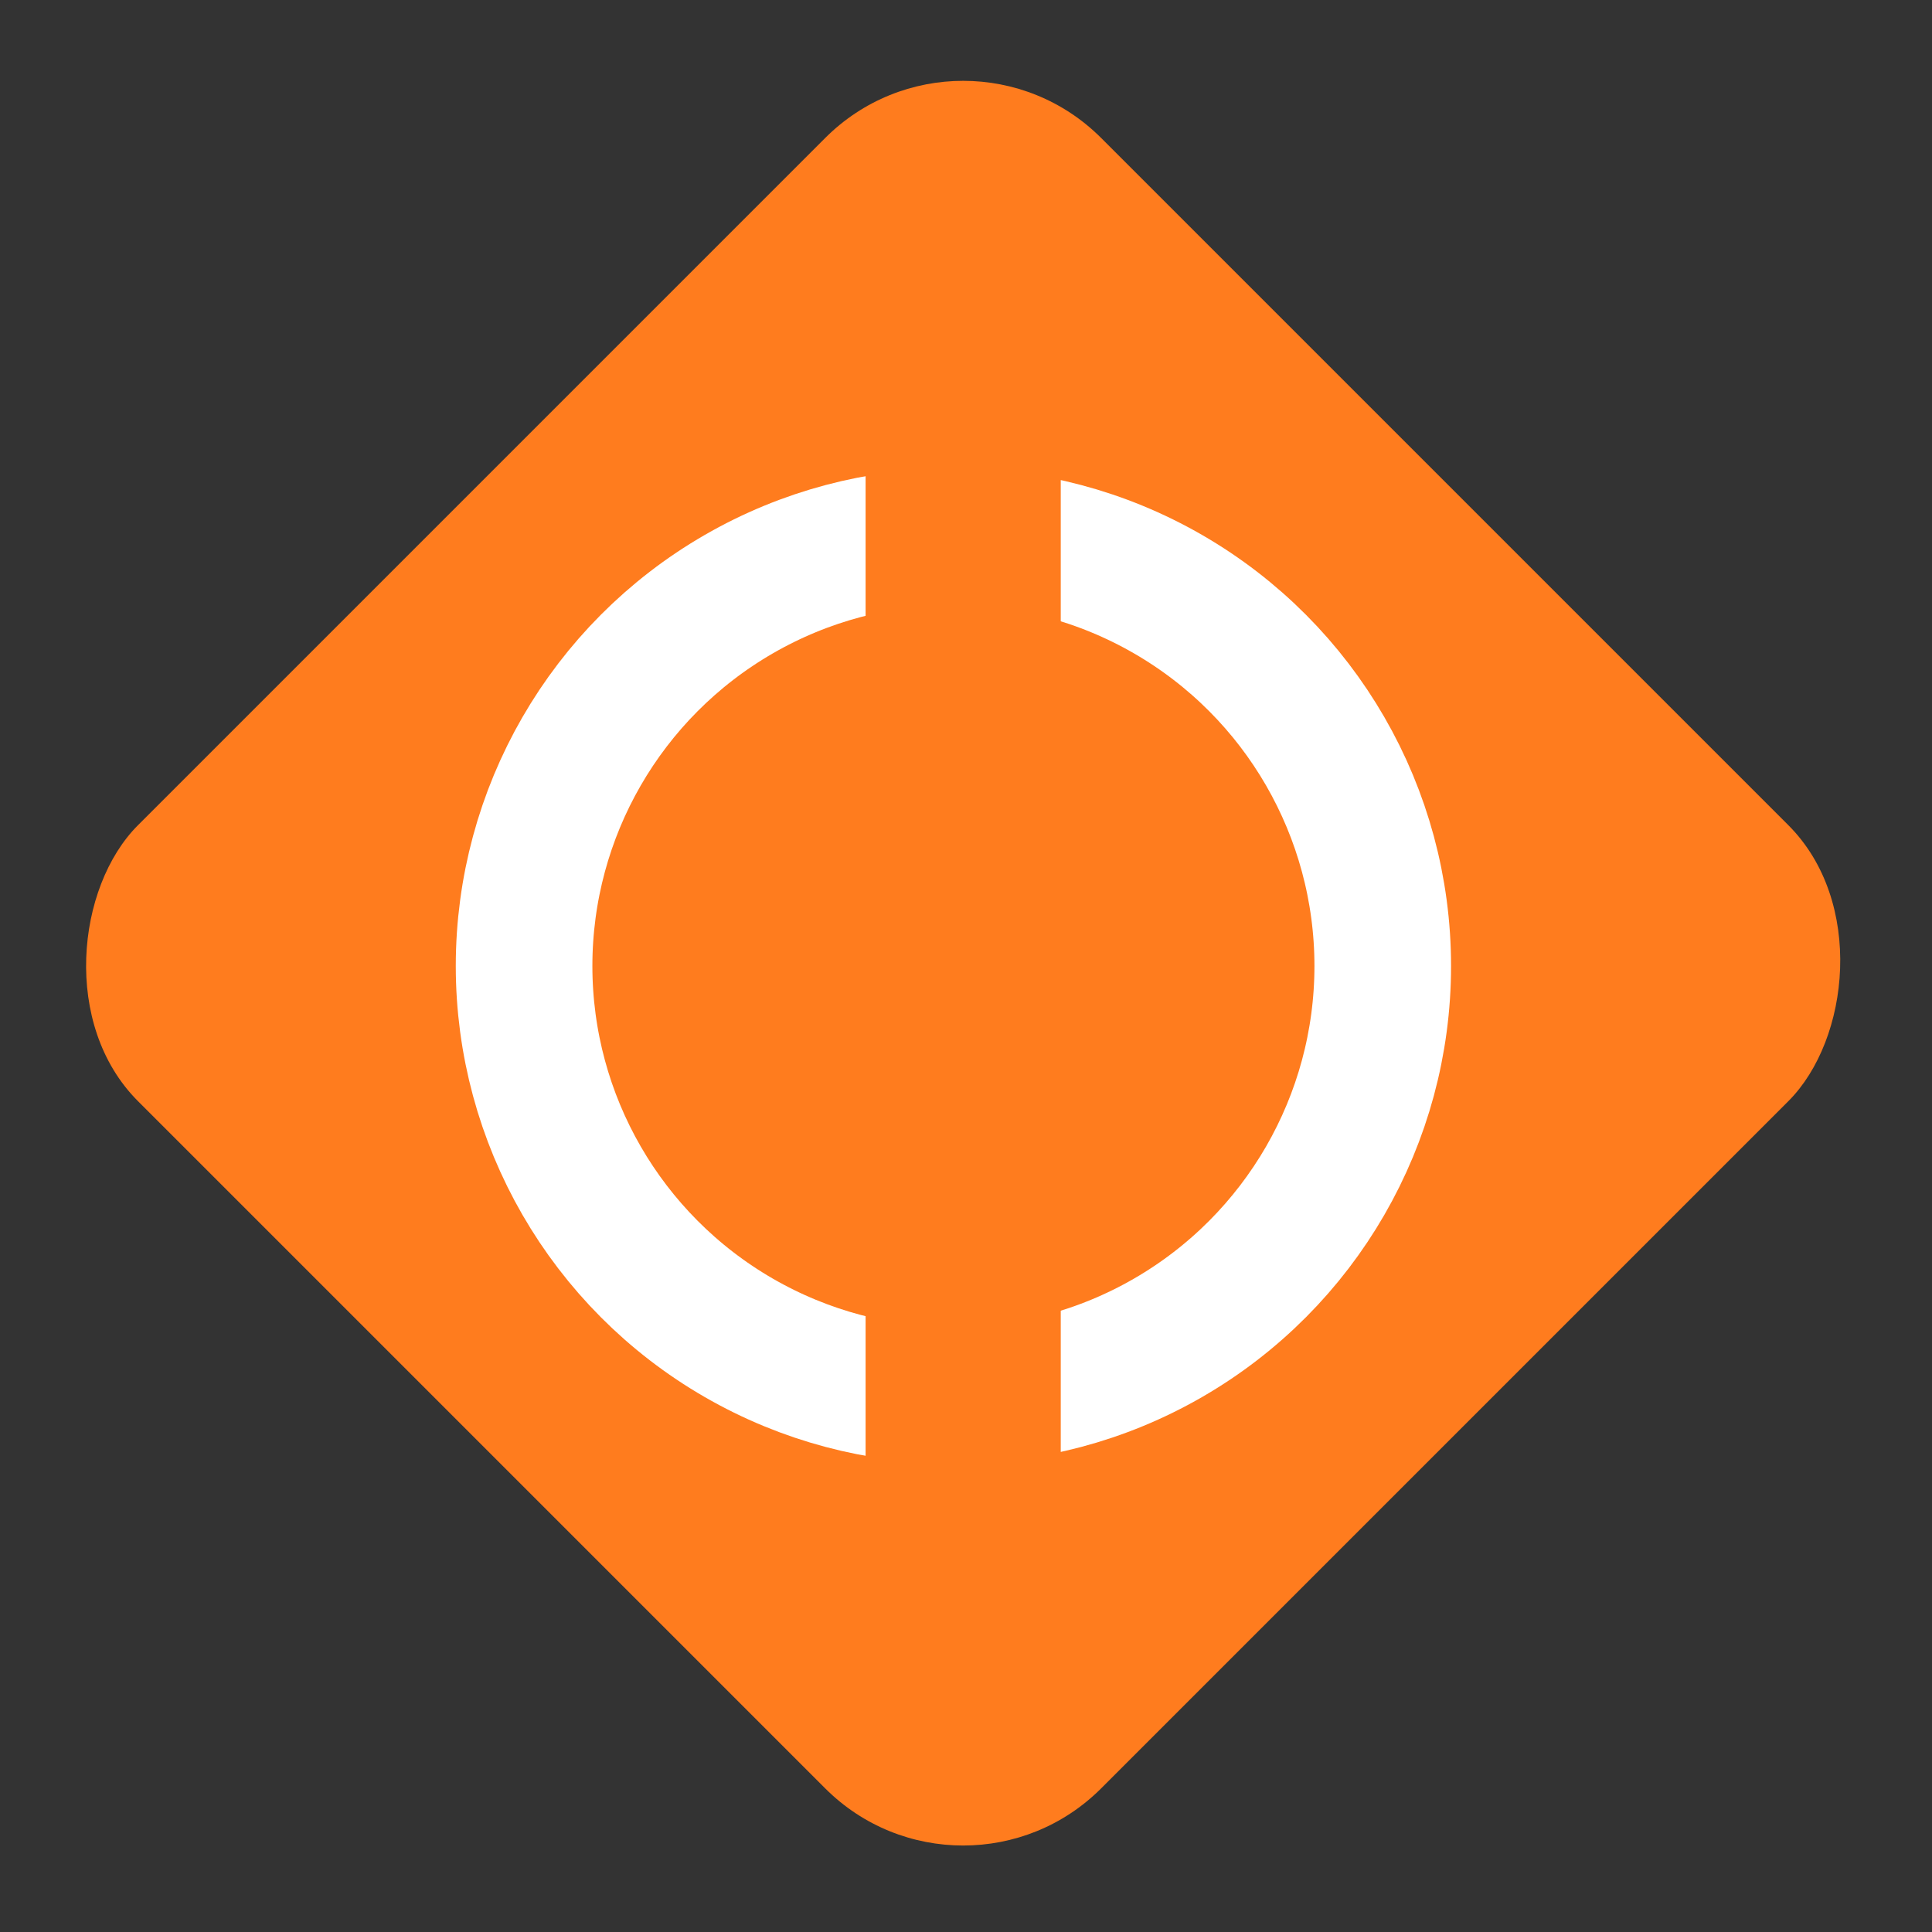 <svg width="99" height="99" viewBox="0 0 99 99" fill="none" xmlns="http://www.w3.org/2000/svg">
<rect x="0" y="0" width="99" height="99" fill="#333333" stroke="none"/>
<rect x="49.355" width="69.799" height="69.799" rx="10" transform="rotate(45 49.355 0)" fill="#FF7C1E"/>
<circle cx="48.855" cy="49.5" r="22" stroke="white" stroke-width="7"/>
<rect x="44.355" y="20" width="10" height="58" fill="#FF7C1E"/>
</svg>
